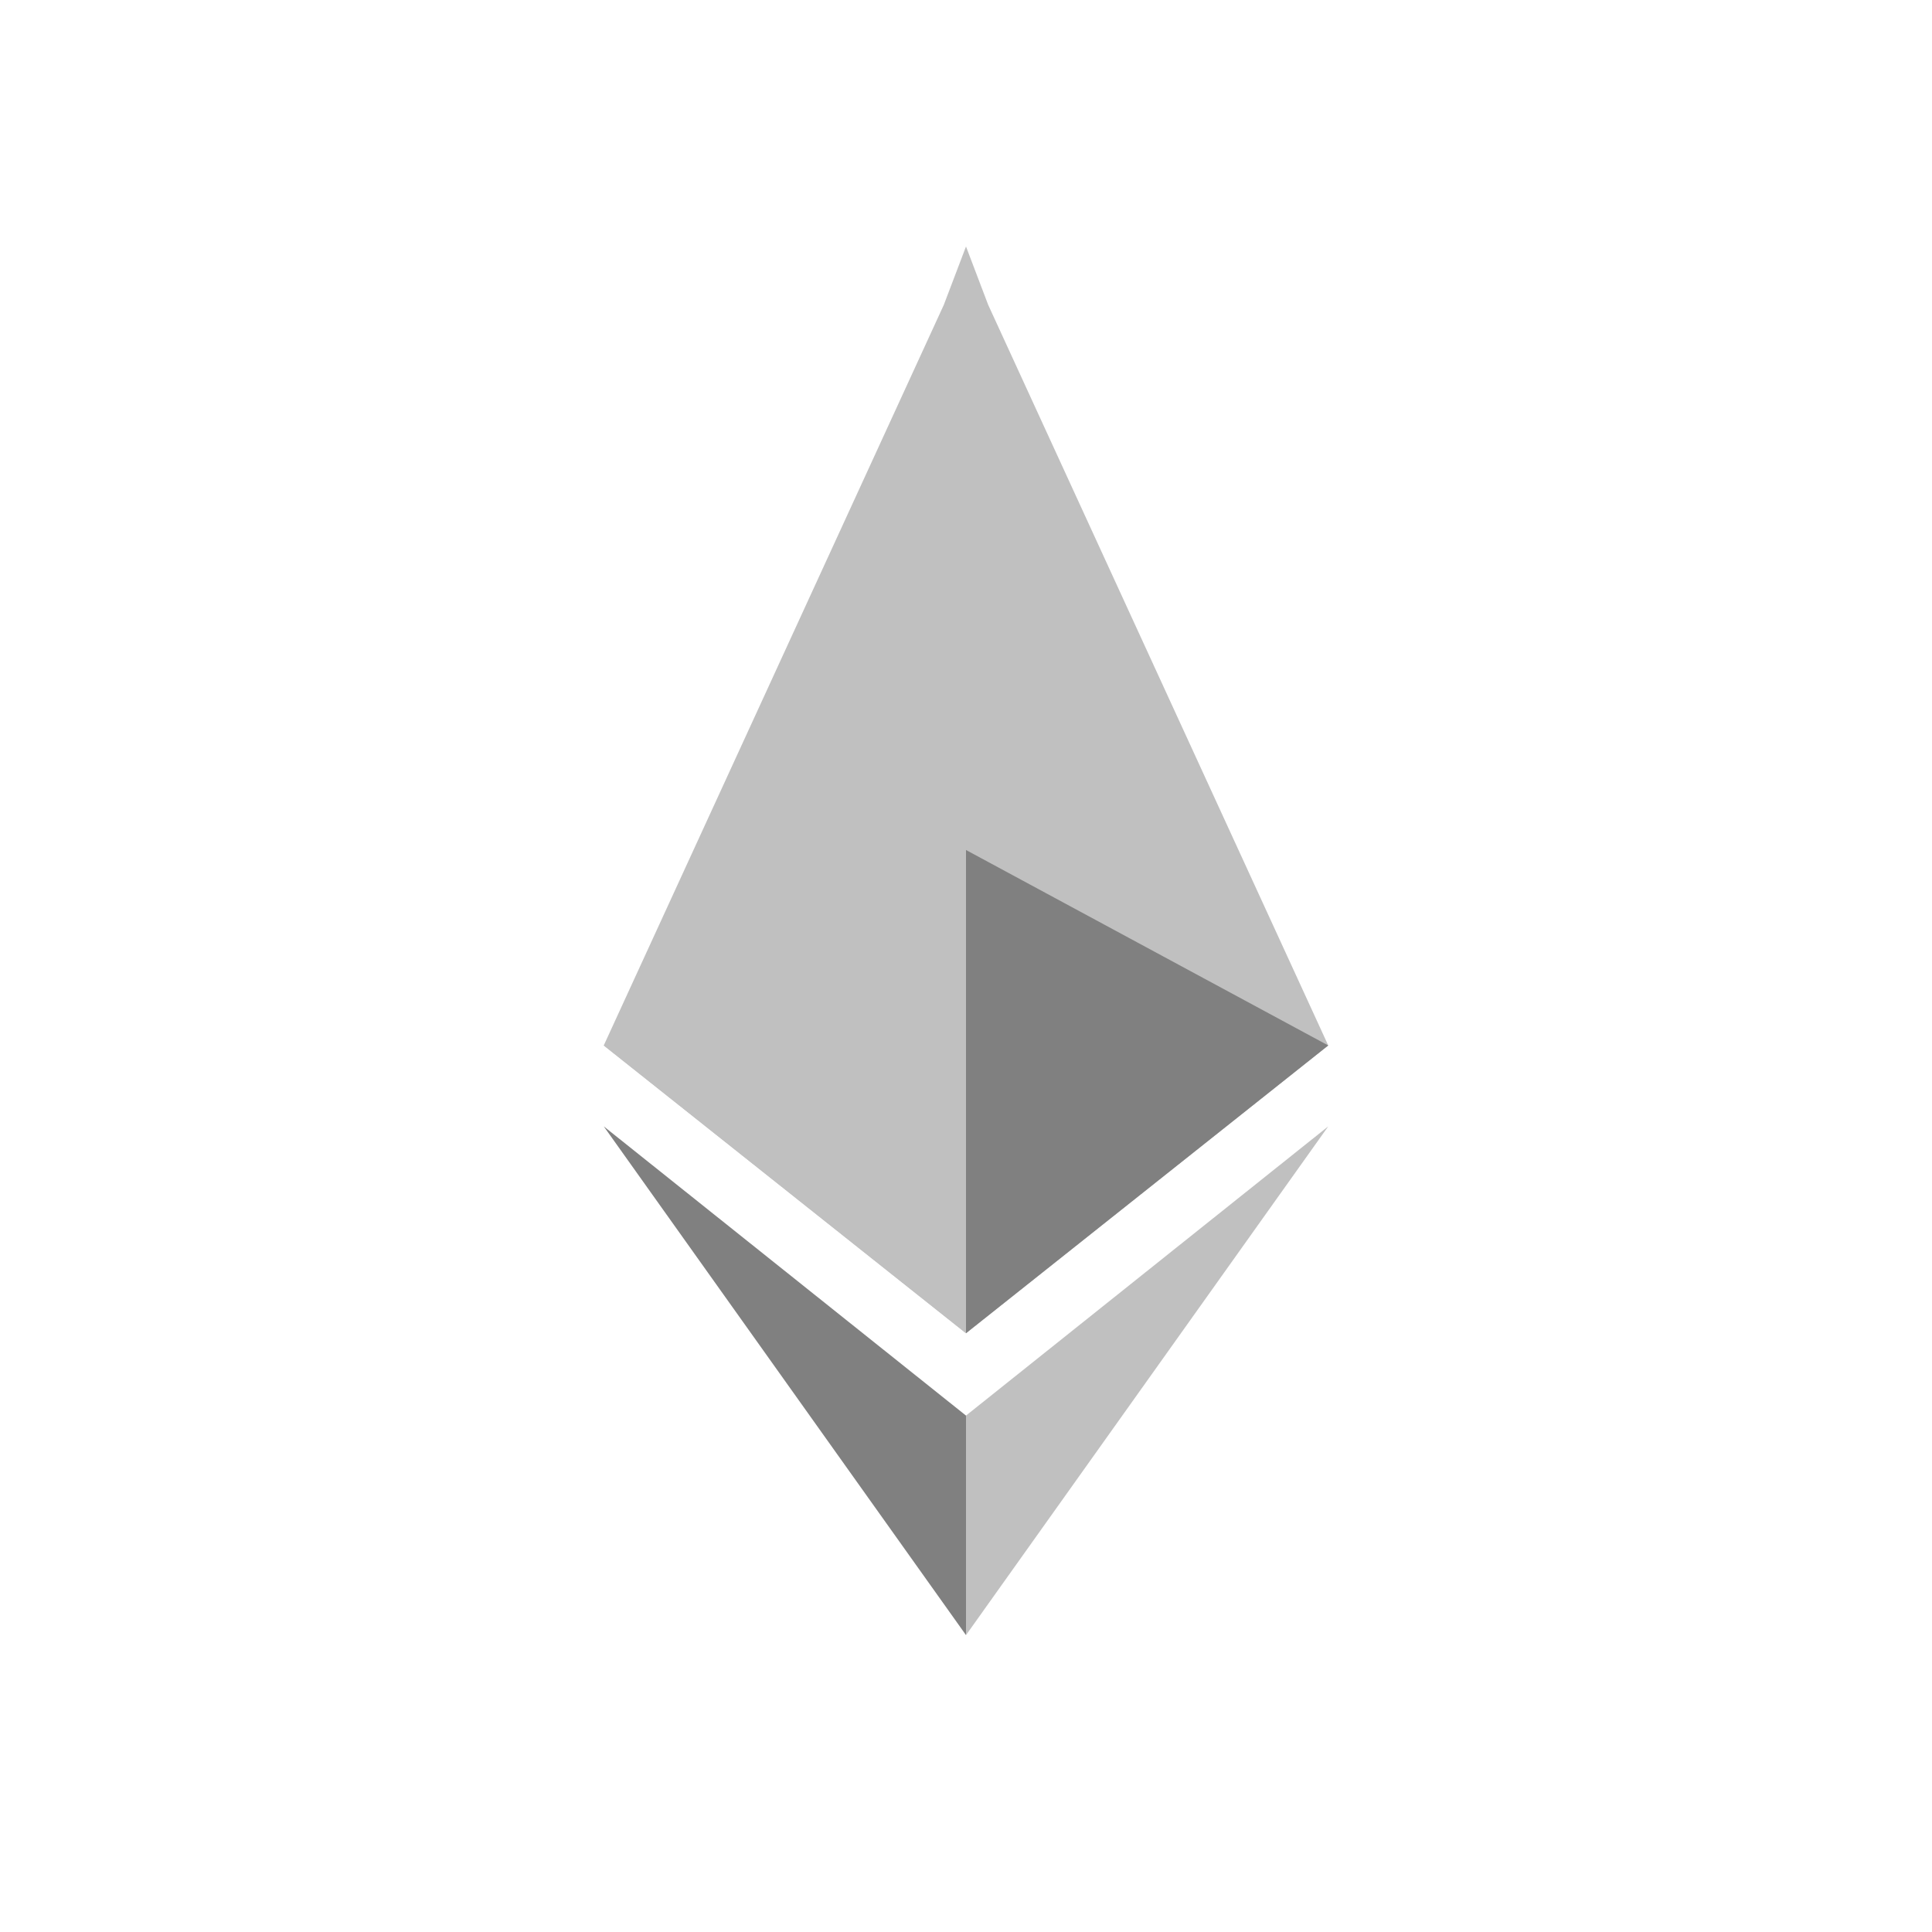 <svg width="24" height="24" viewBox="0 0 24 24" fill="none" xmlns="http://www.w3.org/2000/svg">
<path d="M12 3.062L11.724 3.788L7.5 12.987L12 16.562L16.5 12.987L12.276 3.788L12 3.062Z" fill="#C0C0C0"/>
<path d="M12 17.585V20.312L16.5 13.992L12 17.585Z" fill="#C0C0C0"/>
<path d="M12 20.312V17.585L7.5 13.992L12 20.312Z" fill="#808080"/>
<path d="M12 16.562L16.5 12.987L12 10.559V16.562Z" fill="#808080"/>
<path d="M7.5 12.987L12 16.562V10.559L7.5 12.987Z" fill="#C0C0C0"/>
</svg>

